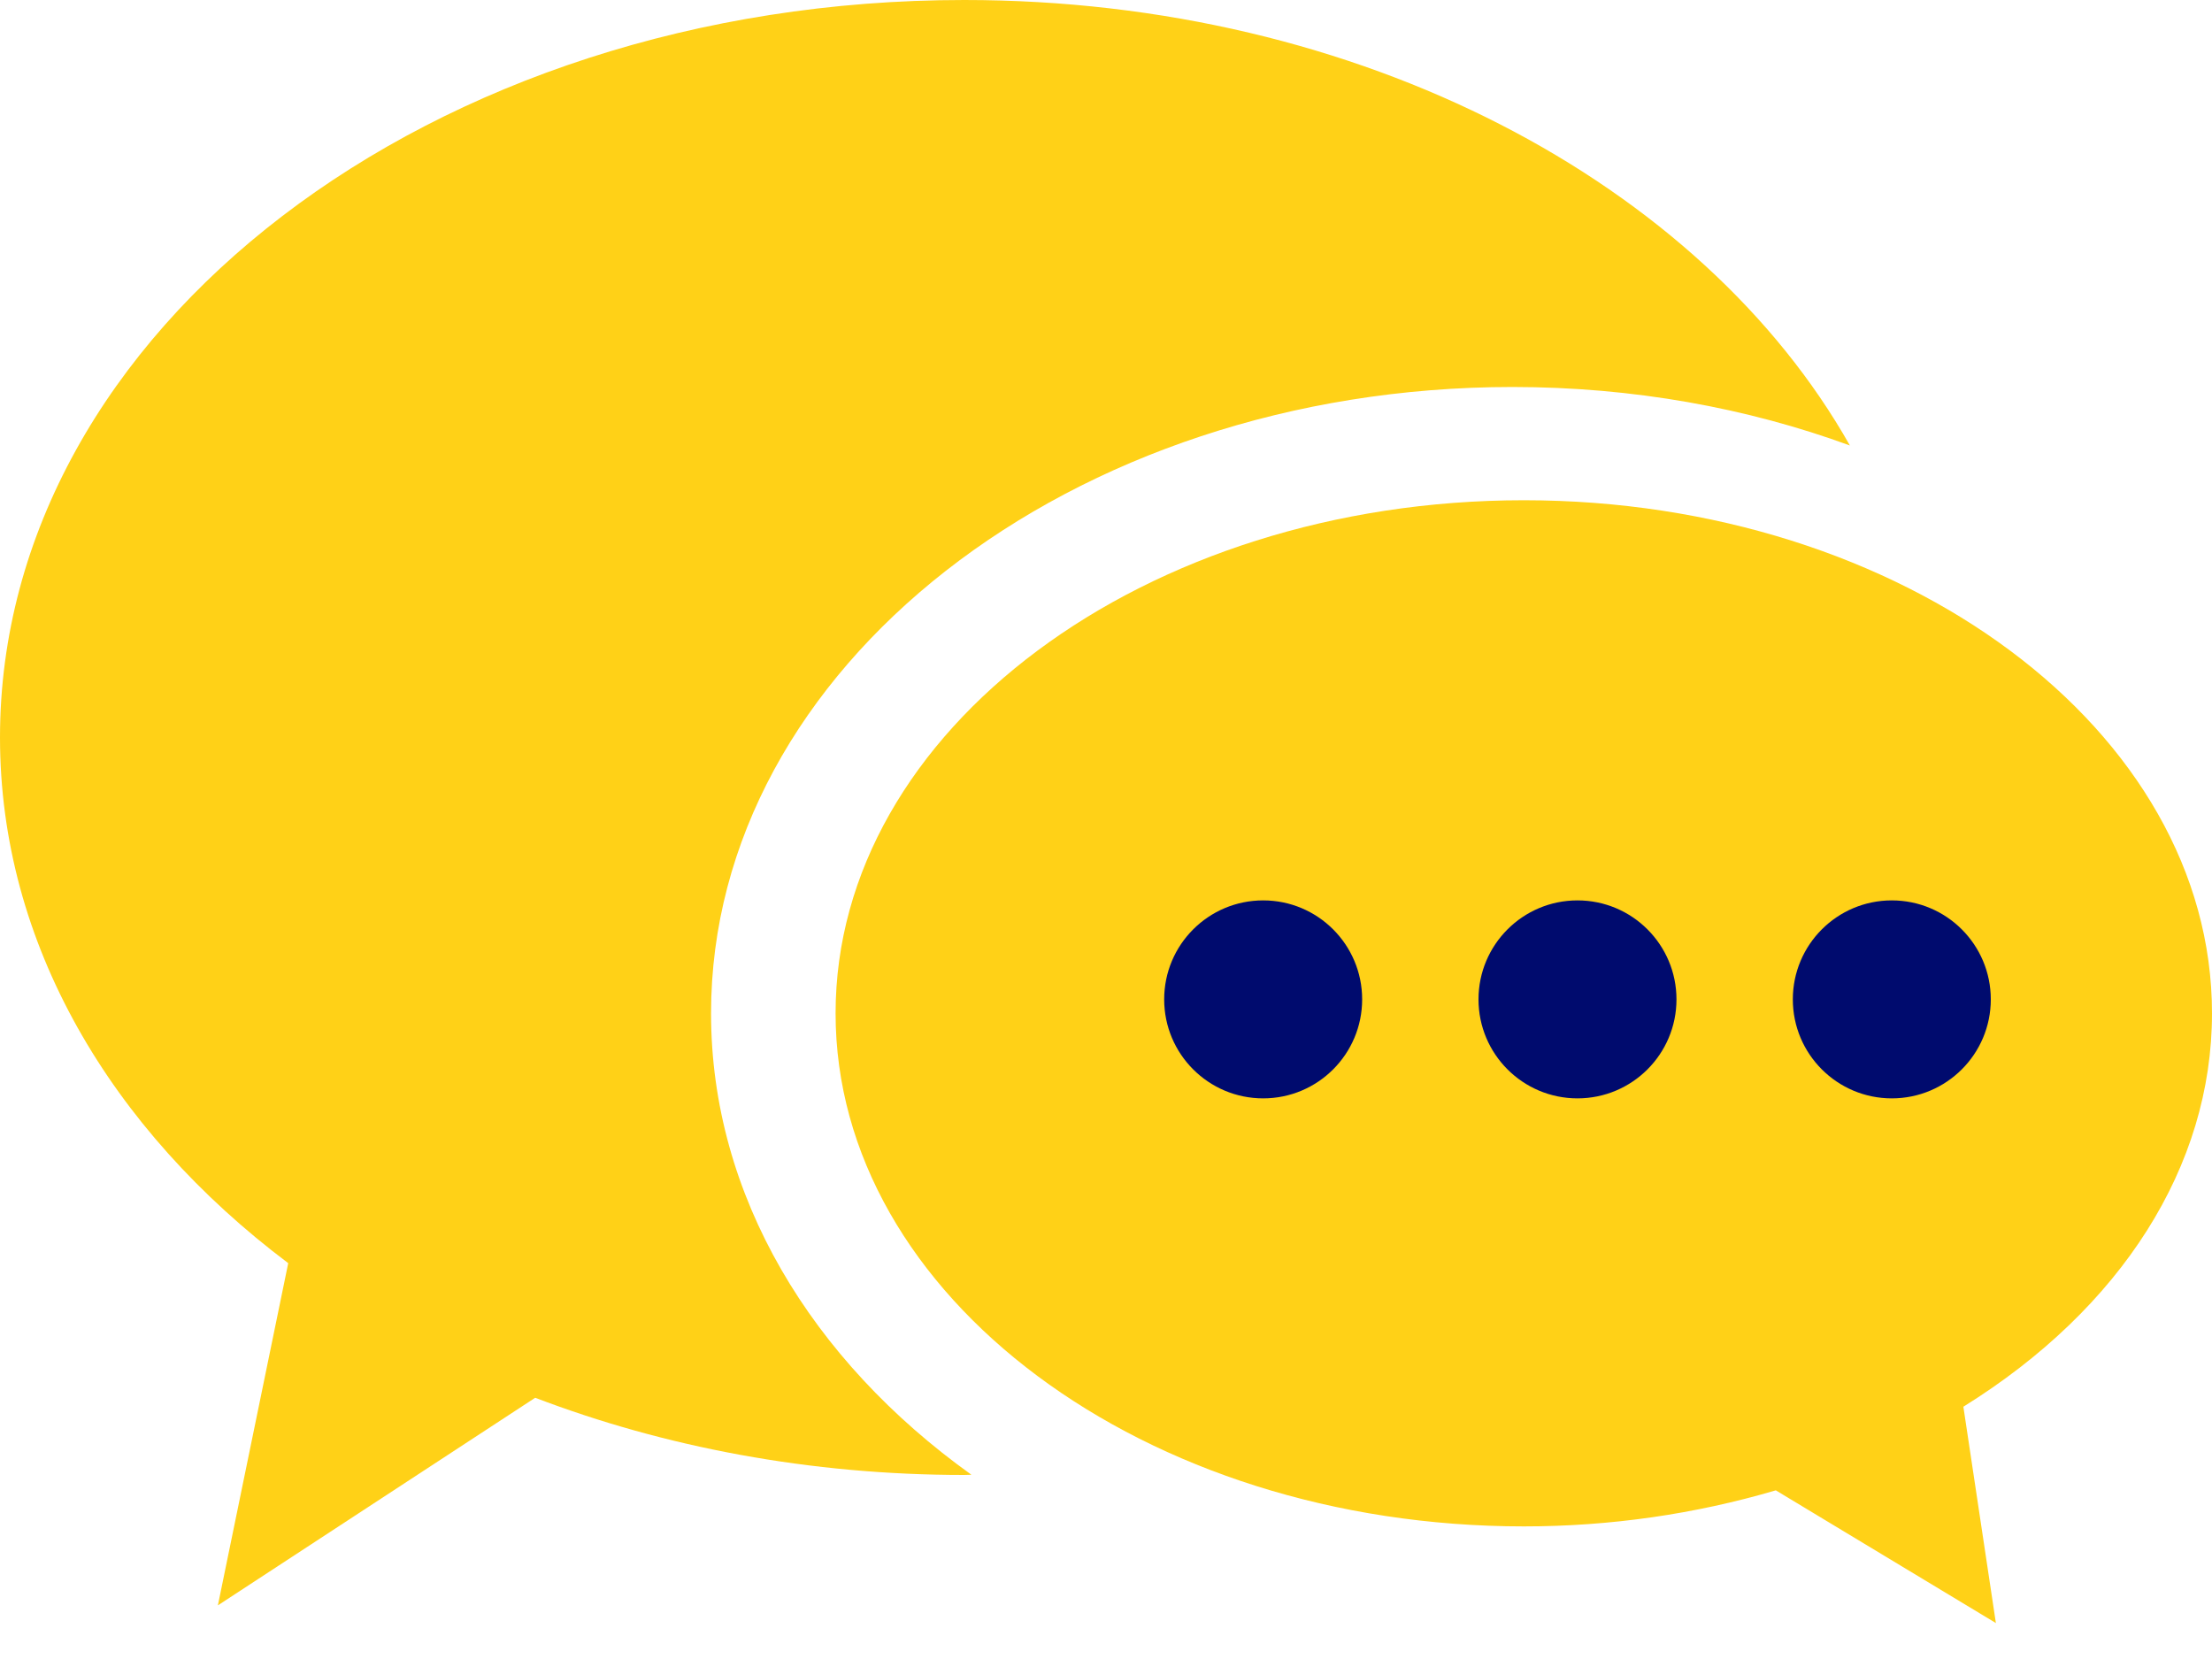 <svg width="20" height="15" viewBox="0 0 20 15" fill="none" xmlns="http://www.w3.org/2000/svg">
<path d="M6.429 9.162C6.429 6.04 9.679 3.499 13.675 3.499C14.765 3.499 15.798 3.688 16.726 4.028C15.387 1.658 12.306 0 8.718 0C3.903 0 0 2.985 0 6.668C0 8.53 0.999 10.212 2.606 11.421L1.97 14.515L4.839 12.638C6.008 13.084 7.324 13.336 8.718 13.336C8.74 13.336 8.762 13.334 8.783 13.334C7.337 12.299 6.429 10.812 6.429 9.162Z" fill="#FFD117"/>
<path d="M20 9.162C20 6.604 17.209 4.523 13.778 4.523C10.347 4.523 7.555 6.604 7.555 9.162C7.555 11.72 10.347 13.801 13.778 13.801C14.56 13.801 15.326 13.69 16.056 13.475L18.046 14.675L17.752 12.719C19.182 11.83 20 10.544 20 9.162Z" fill="#FFD117"/>
<circle cx="11.421" cy="9.036" r="0.895" fill="#000B6E"/>
<circle cx="14.263" cy="9.036" r="0.895" fill="#000B6E"/>
<circle cx="17.105" cy="9.036" r="0.895" fill="#000B6E"/>
</svg>
